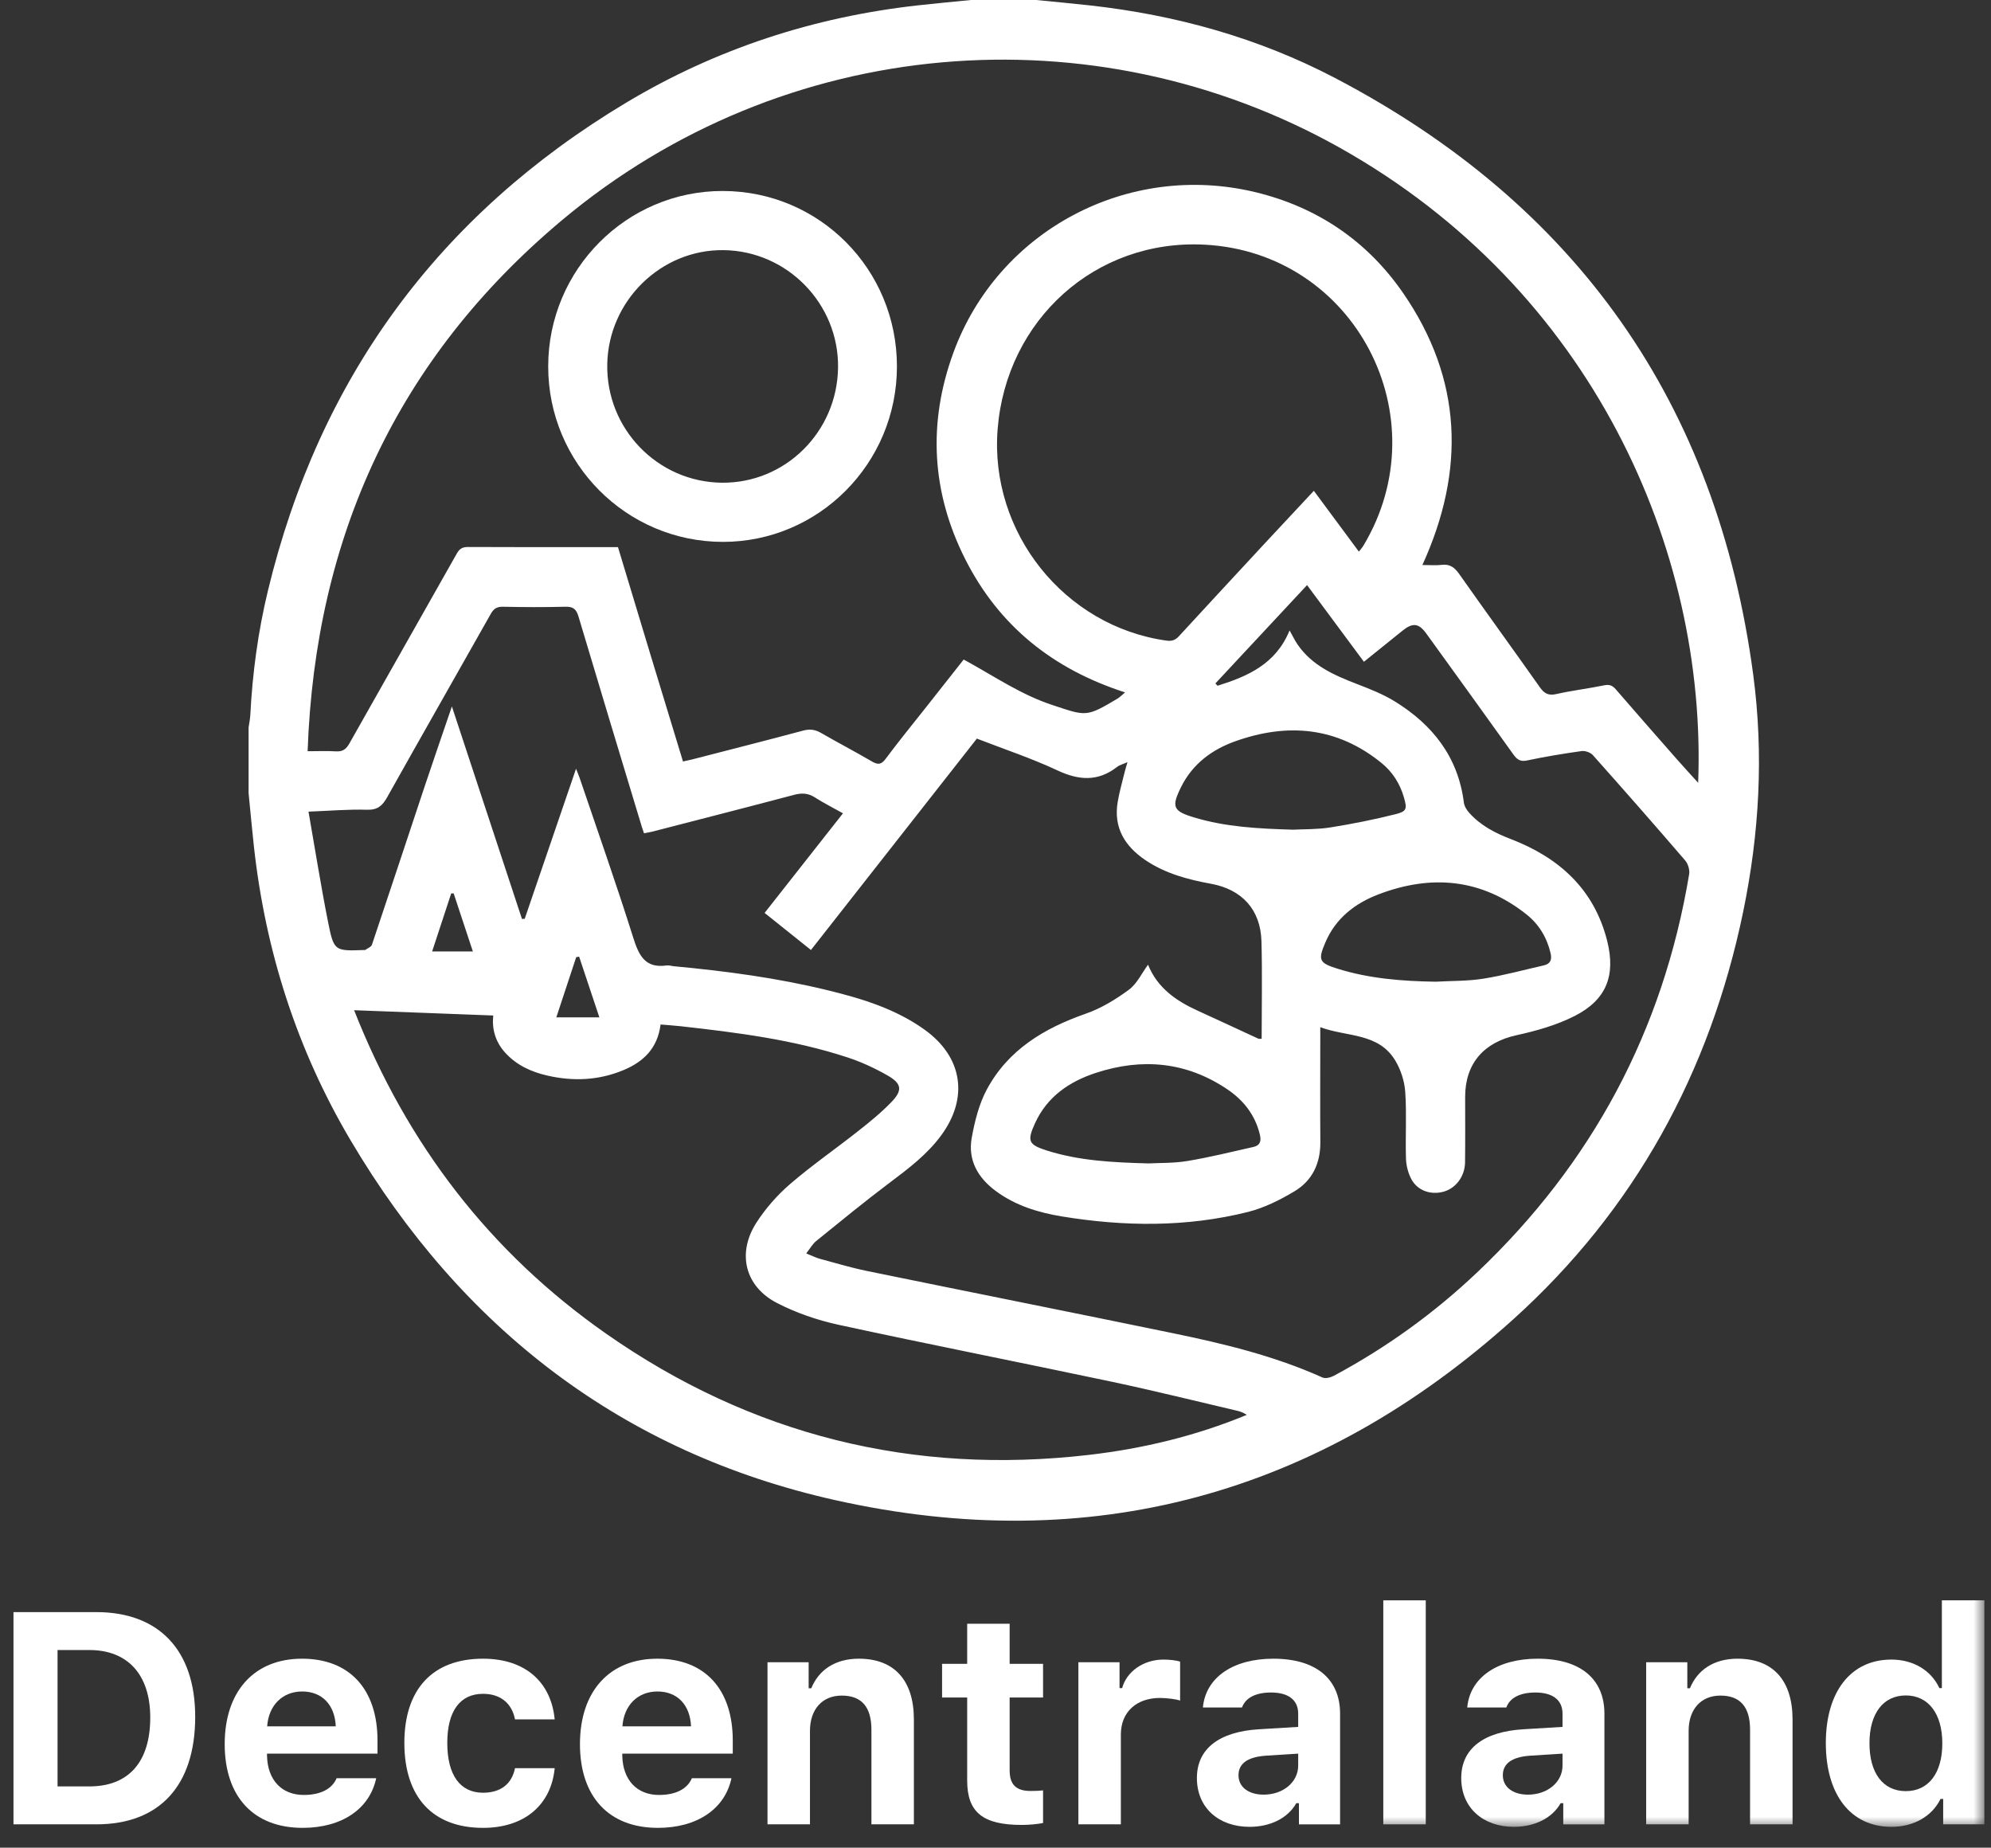 <?xml version="1.0" encoding="UTF-8"?>
<svg width="97px" height="90px" viewBox="0 0 97 90" version="1.1" xmlns="http://www.w3.org/2000/svg" xmlns:xlink="http://www.w3.org/1999/xlink">
    <rect x="0" y="0" width="97" height="90" fill="#333333" stroke="none"/>
    <!-- Generator: Sketch 50 (54983) - http://www.bohemiancoding.com/sketch -->
    <title>Group</title>
    <desc>Created with Sketch.</desc>
    <defs>
        <polygon id="path-1" points="0 89.035 96.019 89.035 96.019 0 0 0"></polygon>
    </defs>
    <g id="Page-1" stroke="none" stroke-width="1" fill="none" fill-rule="evenodd">
        <g id="zOS-web-01" transform="translate(-755, -2626)">
            <g id="Group-22" transform="translate(304, 2526)">
                <g id="logos" transform="translate(0, 100)">
                    <g id="Group" transform="translate(451.657, 0)">
                        <path d="M21.445,43.518 C21.405,43.517 21.366,43.517 21.326,43.517 C21.022,44.442 20.717,45.368 20.396,46.346 L22.381,46.346 C22.061,45.378 21.753,44.448 21.445,43.518 Z M28.544,49.556 C28.185,48.481 27.871,47.54 27.558,46.599 C27.51,46.607 27.462,46.616 27.415,46.624 C27.104,47.565 26.793,48.506 26.446,49.556 L28.544,49.556 Z M69.283,47.819 C70.058,47.775 70.844,47.793 71.608,47.672 C72.602,47.513 73.579,47.246 74.562,47.022 C74.887,46.947 74.959,46.735 74.885,46.424 C74.705,45.662 74.315,45.02 73.715,44.543 C71.507,42.789 69.066,42.586 66.498,43.566 C65.356,44.002 64.418,44.728 63.916,45.901 C63.544,46.768 63.61,46.904 64.498,47.183 C66.056,47.671 67.66,47.793 69.283,47.819 Z M55.303,56.67 C55.819,56.641 56.517,56.665 57.193,56.552 C58.273,56.373 59.339,56.108 60.408,55.868 C60.725,55.797 60.802,55.6 60.723,55.271 C60.495,54.307 59.923,53.591 59.137,53.06 C57.147,51.716 54.986,51.524 52.741,52.257 C51.448,52.679 50.361,53.412 49.768,54.713 C49.371,55.584 49.449,55.757 50.345,56.042 C51.902,56.536 53.512,56.623 55.303,56.67 Z M62.343,40.414 C62.871,40.386 63.524,40.405 64.158,40.304 C65.225,40.134 66.29,39.921 67.338,39.658 C67.88,39.523 67.9,39.396 67.743,38.848 C67.551,38.176 67.187,37.601 66.651,37.166 C64.486,35.406 62.073,35.198 59.523,36.108 C58.388,36.512 57.446,37.209 56.888,38.329 C56.4,39.309 56.492,39.509 57.524,39.819 C59.059,40.281 60.639,40.365 62.343,40.414 Z M65.546,26.869 C65.644,26.742 65.713,26.669 65.764,26.584 C69.521,20.328 65.369,12.3 58.03,11.918 C52.713,11.641 48.37,15.578 47.947,20.903 C47.547,25.938 51.2,30.508 56.17,31.204 C56.437,31.242 56.605,31.18 56.782,30.987 C58.229,29.413 59.683,27.847 61.137,26.28 C61.868,25.493 62.603,24.71 63.353,23.907 C64.092,24.905 64.808,25.872 65.546,26.869 Z M16.595,49.207 C19.175,55.758 23.227,61.013 28.871,64.962 C35.955,69.918 43.826,71.862 52.4,70.867 C55.042,70.56 57.612,69.941 60.084,68.919 C59.929,68.813 59.781,68.756 59.629,68.721 C57.603,68.248 55.584,67.744 53.55,67.313 C49.106,66.373 44.649,65.496 40.209,64.533 C39.175,64.309 38.138,63.954 37.198,63.469 C35.636,62.665 35.238,61.046 36.192,59.56 C36.641,58.862 37.213,58.212 37.84,57.671 C38.898,56.76 40.053,55.963 41.15,55.096 C41.715,54.651 42.279,54.194 42.776,53.677 C43.323,53.109 43.277,52.781 42.588,52.388 C41.968,52.033 41.306,51.727 40.629,51.505 C37.994,50.64 35.258,50.296 32.517,49.989 C32.19,49.953 31.862,49.932 31.526,49.903 C31.378,51.075 30.681,51.724 29.717,52.126 C28.512,52.628 27.268,52.681 26.004,52.39 C25.216,52.209 24.504,51.884 23.949,51.269 C23.467,50.737 23.303,50.101 23.374,49.465 C21.125,49.379 18.911,49.295 16.595,49.207 Z M62.17,30.709 C62.331,30.994 62.432,31.21 62.566,31.402 C63.267,32.414 64.323,32.882 65.419,33.305 C66.06,33.553 66.714,33.806 67.296,34.165 C69.137,35.299 70.382,36.869 70.663,39.1 C70.685,39.274 70.802,39.458 70.923,39.593 C71.476,40.212 72.18,40.576 72.951,40.872 C75.287,41.77 77.007,43.3 77.643,45.83 C78.07,47.529 77.598,48.709 76.05,49.493 C75.172,49.937 74.189,50.214 73.223,50.426 C71.637,50.774 70.726,51.798 70.724,53.424 C70.723,54.489 70.733,55.555 70.719,56.621 C70.709,57.307 70.263,57.888 69.665,58.049 C69.046,58.217 68.403,57.998 68.103,57.436 C67.943,57.137 67.851,56.767 67.841,56.427 C67.808,55.347 67.879,54.263 67.805,53.187 C67.77,52.666 67.589,52.106 67.319,51.658 C66.495,50.292 64.958,50.518 63.666,50.034 L63.666,50.613 C63.666,52.285 63.655,53.958 63.669,55.63 C63.679,56.666 63.277,57.507 62.414,58.025 C61.705,58.451 60.931,58.837 60.135,59.036 C57.141,59.784 54.11,59.748 51.08,59.253 C49.926,59.064 48.816,58.724 47.856,58.014 C46.986,57.371 46.486,56.509 46.686,55.415 C46.832,54.612 47.039,53.779 47.42,53.069 C48.463,51.129 50.219,50.082 52.243,49.376 C52.99,49.116 53.701,48.682 54.342,48.209 C54.736,47.918 54.969,47.404 55.275,46.99 C55.725,48.112 56.635,48.751 57.695,49.231 C58.683,49.679 59.665,50.142 60.651,50.595 C60.684,50.611 60.73,50.597 60.81,50.597 C60.81,49.001 60.844,47.421 60.8,45.842 C60.757,44.309 59.849,43.324 58.345,43.049 C57.212,42.843 56.107,42.549 55.135,41.889 C54.143,41.215 53.588,40.317 53.795,39.07 C53.877,38.578 54.018,38.095 54.135,37.609 C54.167,37.478 54.209,37.35 54.273,37.124 C54.036,37.23 53.885,37.264 53.775,37.35 C52.837,38.084 51.903,38.016 50.853,37.523 C49.598,36.935 48.274,36.497 46.935,35.977 C44.277,39.364 41.574,42.806 38.852,46.274 C38.088,45.663 37.355,45.077 36.594,44.468 C37.87,42.846 39.125,41.252 40.412,39.616 C39.928,39.345 39.47,39.115 39.04,38.84 C38.714,38.631 38.406,38.618 38.04,38.714 C35.74,39.323 33.435,39.912 31.131,40.507 C30.995,40.542 30.856,40.561 30.719,40.589 C30.674,40.46 30.644,40.378 30.618,40.294 C29.584,36.872 28.545,33.451 27.525,30.025 C27.417,29.662 27.259,29.544 26.885,29.554 C25.872,29.581 24.857,29.576 23.843,29.555 C23.55,29.549 23.395,29.651 23.255,29.899 C21.573,32.881 19.875,35.855 18.201,38.841 C17.97,39.252 17.735,39.458 17.224,39.443 C16.321,39.415 15.415,39.495 14.373,39.535 C14.696,41.375 14.976,43.152 15.327,44.915 C15.61,46.335 15.648,46.327 17.09,46.275 C17.105,46.275 17.124,46.281 17.134,46.274 C17.247,46.191 17.425,46.129 17.463,46.019 C18.33,43.444 19.179,40.862 20.039,38.285 C20.468,36.999 20.913,35.719 21.359,34.411 C22.506,37.888 23.639,41.324 24.772,44.76 C24.817,44.758 24.862,44.757 24.906,44.755 C25.729,42.351 26.551,39.948 27.407,37.445 C27.493,37.664 27.545,37.781 27.585,37.901 C28.462,40.489 29.374,43.066 30.193,45.672 C30.469,46.55 30.779,47.177 31.823,47.027 C31.935,47.011 32.056,47.054 32.172,47.065 C34.704,47.302 37.222,47.636 39.696,48.242 C41.356,48.648 42.988,49.147 44.401,50.165 C46.242,51.491 46.543,53.477 45.195,55.307 C44.512,56.235 43.61,56.916 42.7,57.6 C41.478,58.518 40.294,59.489 39.106,60.451 C38.926,60.597 38.807,60.82 38.622,61.054 C38.901,61.166 39.084,61.261 39.278,61.314 C40.043,61.521 40.805,61.75 41.58,61.909 C46.543,62.926 51.511,63.915 56.472,64.937 C58.962,65.451 61.432,66.044 63.768,67.096 C63.915,67.162 64.167,67.1 64.326,67.015 C66.882,65.646 69.22,63.961 71.325,61.963 C76.908,56.663 80.368,50.207 81.638,42.579 C81.673,42.37 81.581,42.072 81.441,41.91 C79.96,40.188 78.461,38.481 76.949,36.785 C76.832,36.653 76.571,36.56 76.395,36.585 C75.509,36.709 74.624,36.855 73.748,37.041 C73.411,37.113 73.254,37.002 73.071,36.746 C71.665,34.777 70.246,32.818 68.829,30.857 C68.463,30.35 68.164,30.321 67.666,30.725 C67.052,31.224 66.433,31.719 65.792,32.235 C64.864,30.984 63.957,29.76 63.022,28.5 C61.5,30.133 60.029,31.711 58.557,33.289 C58.592,33.327 58.626,33.365 58.66,33.403 C60.129,32.944 61.501,32.349 62.17,30.709 Z M82.076,38.13 C82.508,26.787 76.914,14.087 64.605,7.19 C52.63,0.479 37.551,1.646 26.71,10.736 C18.723,17.433 14.701,26.119 14.33,36.592 C14.864,36.592 15.291,36.572 15.715,36.599 C16.039,36.62 16.209,36.491 16.367,36.211 C18.105,33.125 19.86,30.048 21.599,26.962 C21.735,26.72 21.883,26.643 22.15,26.644 C24.208,26.655 26.267,26.65 28.325,26.65 L29.45,26.65 C29.981,28.407 30.504,30.145 31.031,31.882 C31.557,33.615 32.086,35.346 32.618,37.092 C32.804,37.051 32.933,37.025 33.059,36.993 C34.865,36.527 36.673,36.07 38.474,35.587 C38.801,35.5 39.059,35.536 39.346,35.702 C40.161,36.174 40.996,36.608 41.809,37.083 C42.099,37.252 42.267,37.265 42.49,36.964 C43.105,36.135 43.76,35.336 44.4,34.525 C45.028,33.729 45.656,32.933 46.293,32.126 C46.389,32.179 46.451,32.213 46.513,32.247 C47.848,32.986 49.112,33.843 50.585,34.332 C52.266,34.89 52.25,34.944 53.782,34.033 C53.896,33.965 53.989,33.865 54.156,33.727 C50.633,32.591 48.008,30.484 46.368,27.237 C44.726,23.984 44.538,20.611 45.79,17.182 C47.963,11.235 54.286,7.862 60.502,9.36 C63.504,10.083 65.95,11.73 67.708,14.283 C70.587,18.466 70.749,22.901 68.641,27.521 C68.999,27.521 69.294,27.55 69.581,27.514 C69.985,27.465 70.212,27.644 70.438,27.964 C71.737,29.81 73.064,31.635 74.366,33.479 C74.58,33.782 74.782,33.894 75.164,33.808 C75.936,33.633 76.726,33.54 77.502,33.381 C77.758,33.329 77.905,33.393 78.066,33.58 C79.05,34.719 80.043,35.849 81.036,36.979 C81.351,37.338 81.676,37.688 82.076,38.13 Z M46.65,0 L49.825,0 C50.701,0.088 51.577,0.167 52.451,0.264 C56.636,0.73 60.651,1.845 64.383,3.798 C76.133,9.947 82.994,19.618 84.759,32.87 C85.275,36.744 85.057,40.61 84.265,44.432 C82.646,52.244 78.971,58.939 73.071,64.261 C63.576,72.825 52.471,75.853 40.028,73.07 C29.676,70.754 21.845,64.711 16.426,55.549 C13.814,51.136 12.274,46.335 11.712,41.223 C11.617,40.36 11.54,39.494 11.454,38.63 L11.454,35.433 C11.483,35.231 11.527,35.03 11.538,34.827 C11.642,32.785 11.916,30.765 12.394,28.78 C14.899,18.393 20.737,10.463 29.848,5.002 C34.23,2.376 38.996,0.825 44.07,0.26 C44.929,0.164 45.79,0.086 46.65,0 Z" id="Fill-1" fill="#FFFFFF"></path>
                        <path d="M40.172,17.915 C40.219,14.806 37.7,12.219 34.591,12.184 C31.54,12.149 28.986,14.655 28.928,17.742 C28.869,20.885 31.38,23.48 34.51,23.513 C37.596,23.545 40.125,21.045 40.172,17.915 M26.051,17.847 C26.053,13.131 29.868,9.297 34.554,9.303 C39.263,9.308 43.04,13.11 43.041,17.847 C43.042,22.569 39.234,26.403 34.55,26.395 C29.854,26.387 26.048,22.56 26.051,17.847" id="Fill-3" fill="#FFFFFF"></path>
                        <path d="M2.147,87.016 L3.698,87.016 C5.596,87.016 6.663,85.842 6.663,83.659 C6.663,81.569 5.561,80.373 3.698,80.373 L2.147,80.373 L2.147,87.016 Z M4.039,78.526 C7.09,78.526 8.853,80.387 8.853,83.623 C8.853,86.981 7.111,88.863 4.039,88.863 L4.04531328e-05,88.863 L4.04531328e-05,78.526 L4.039,78.526 Z" id="Fill-5" fill="#FFFFFF"></path>
                        <path d="M12.359,84.089 L15.701,84.089 C15.658,83.043 15.033,82.392 14.065,82.392 C13.105,82.392 12.43,83.065 12.359,84.089 Z M17.671,86.616 C17.358,88.105 16.007,89.035 14.087,89.035 C11.697,89.035 10.29,87.518 10.29,84.955 C10.29,82.385 11.726,80.795 14.058,80.795 C16.369,80.795 17.735,82.277 17.735,84.783 L17.735,85.42 L12.352,85.42 L12.352,85.527 C12.38,86.701 13.063,87.432 14.144,87.432 C14.961,87.432 15.523,87.138 15.743,86.616 L17.671,86.616 Z" id="Fill-7" fill="#FFFFFF"></path>
                        <path d="M24.433,83.752 C24.291,83 23.757,82.506 22.876,82.506 C21.759,82.506 21.134,83.344 21.134,84.897 C21.134,86.472 21.766,87.324 22.876,87.324 C23.722,87.324 24.277,86.909 24.433,86.129 L26.367,86.129 C26.197,87.897 24.917,89.035 22.876,89.035 C20.43,89.035 19.043,87.546 19.043,84.897 C19.043,82.277 20.423,80.795 22.876,80.795 C24.952,80.795 26.197,81.955 26.367,83.752 L24.433,83.752 Z" id="Fill-9" fill="#FFFFFF"></path>
                        <path d="M29.667,84.089 L33.009,84.089 C32.966,83.043 32.34,82.392 31.373,82.392 C30.413,82.392 29.738,83.065 29.667,84.089 Z M34.979,86.616 C34.666,88.105 33.315,89.035 31.395,89.035 C29.005,89.035 27.598,87.518 27.598,84.955 C27.598,82.385 29.034,80.795 31.366,80.795 C33.677,80.795 35.043,82.277 35.043,84.783 L35.043,85.42 L29.66,85.42 L29.66,85.527 C29.688,86.701 30.371,87.432 31.451,87.432 C32.269,87.432 32.831,87.138 33.051,86.616 L34.979,86.616 Z" id="Fill-11" fill="#FFFFFF"></path>
                        <path d="M36.735,80.967 L38.74,80.967 L38.74,82.234 L38.868,82.234 C39.231,81.347 40.027,80.795 41.186,80.795 C42.929,80.795 43.867,81.869 43.867,83.759 L43.867,88.863 L41.798,88.863 L41.798,84.253 C41.798,83.165 41.336,82.592 40.354,82.592 C39.394,82.592 38.804,83.272 38.804,84.31 L38.804,88.863 L36.735,88.863 L36.735,80.967 Z" id="Fill-13" fill="#FFFFFF"></path>
                        <path d="M48.532,79.092 L48.532,81.046 L50.16,81.046 L50.16,82.685 L48.532,82.685 L48.532,86.236 C48.532,86.923 48.845,87.238 49.549,87.238 C49.819,87.238 49.961,87.231 50.16,87.21 L50.16,88.799 C49.904,88.849 49.52,88.892 49.122,88.892 C47.216,88.892 46.463,88.269 46.463,86.73 L46.463,82.685 L45.24,82.685 L45.24,81.046 L46.463,81.046 L46.463,79.092 L48.532,79.092 Z" id="Fill-15" fill="#FFFFFF"></path>
                        <path d="M51.881,80.967 L53.886,80.967 L53.886,82.227 L54.014,82.227 C54.221,81.44 55.031,80.838 56.027,80.838 C56.311,80.838 56.66,80.874 56.837,80.939 L56.837,82.836 C56.674,82.771 56.19,82.707 55.856,82.707 C54.726,82.707 53.95,83.38 53.95,84.489 L53.95,88.863 L51.881,88.863 L51.881,80.967 Z" id="Fill-17" fill="#FFFFFF"></path>
                        <path d="M62.59,86 L62.59,85.42 L61.004,85.52 C60.116,85.585 59.682,85.907 59.682,86.472 C59.682,87.059 60.187,87.417 60.905,87.417 C61.865,87.417 62.59,86.802 62.59,86 M57.655,86.608 C57.655,85.177 58.743,84.346 60.691,84.232 L62.59,84.117 L62.59,83.473 C62.59,82.814 62.121,82.442 61.268,82.442 C60.521,82.442 60.023,82.7 59.852,83.172 L57.947,83.172 C58.082,81.712 59.412,80.795 61.381,80.795 C63.458,80.795 64.631,81.783 64.631,83.473 L64.631,88.864 L62.626,88.864 L62.626,87.833 L62.498,87.833 C62.092,88.556 61.239,88.985 60.222,88.985 C58.715,88.985 57.655,88.055 57.655,86.608" id="Fill-19" fill="#FFFFFF"></path>
                        <mask id="mask-2" fill="white">
                            <use xlink:href="#path-1"></use>
                        </mask>
                        <g id="Clip-22"></g>
                        <polygon id="Fill-21" fill="#FFFFFF" mask="url(#mask-2)" points="66.736 88.863 68.805 88.863 68.805 77.953 66.736 77.953"></polygon>
                        <path d="M75.468,86 L75.468,85.42 L73.882,85.52 C72.993,85.585 72.56,85.907 72.56,86.472 C72.56,87.059 73.064,87.417 73.783,87.417 C74.743,87.417 75.468,86.802 75.468,86 M70.533,86.608 C70.533,85.177 71.621,84.346 73.569,84.232 L75.468,84.117 L75.468,83.473 C75.468,82.814 74.999,82.442 74.145,82.442 C73.399,82.442 72.901,82.7 72.73,83.172 L70.825,83.172 C70.96,81.712 72.289,80.795 74.259,80.795 C76.336,80.795 77.509,81.783 77.509,83.473 L77.509,88.864 L75.504,88.864 L75.504,87.833 L75.376,87.833 C74.97,88.556 74.117,88.985 73.1,88.985 C71.593,88.985 70.533,88.055 70.533,86.608" id="Fill-23" fill="#FFFFFF" mask="url(#mask-2)"></path>
                        <path d="M79.543,80.967 L81.548,80.967 L81.548,82.234 L81.676,82.234 C82.039,81.347 82.835,80.795 83.994,80.795 C85.736,80.795 86.675,81.869 86.675,83.759 L86.675,88.863 L84.605,88.863 L84.605,84.253 C84.605,83.165 84.143,82.592 83.162,82.592 C82.202,82.592 81.612,83.272 81.612,84.31 L81.612,88.863 L79.543,88.863 L79.543,80.967 Z" id="Fill-24" fill="#FFFFFF" mask="url(#mask-2)"></path>
                        <path d="M90.422,84.912 C90.422,86.372 91.084,87.246 92.193,87.246 C93.302,87.246 93.971,86.365 93.971,84.919 C93.971,83.48 93.295,82.585 92.193,82.585 C91.091,82.585 90.422,83.466 90.422,84.912 M88.296,84.905 C88.296,82.392 89.519,80.838 91.489,80.838 C92.548,80.838 93.423,81.354 93.828,82.227 L93.949,82.227 L93.949,77.953 L96.019,77.953 L96.019,88.863 L94.013,88.863 L94.013,87.625 L93.885,87.625 C93.466,88.477 92.577,88.985 91.489,88.985 C89.512,88.985 88.296,87.425 88.296,84.905" id="Fill-25" fill="#FFFFFF" mask="url(#mask-2)"></path>
                    </g>
                </g>
            </g>
        </g>
    </g>
</svg>